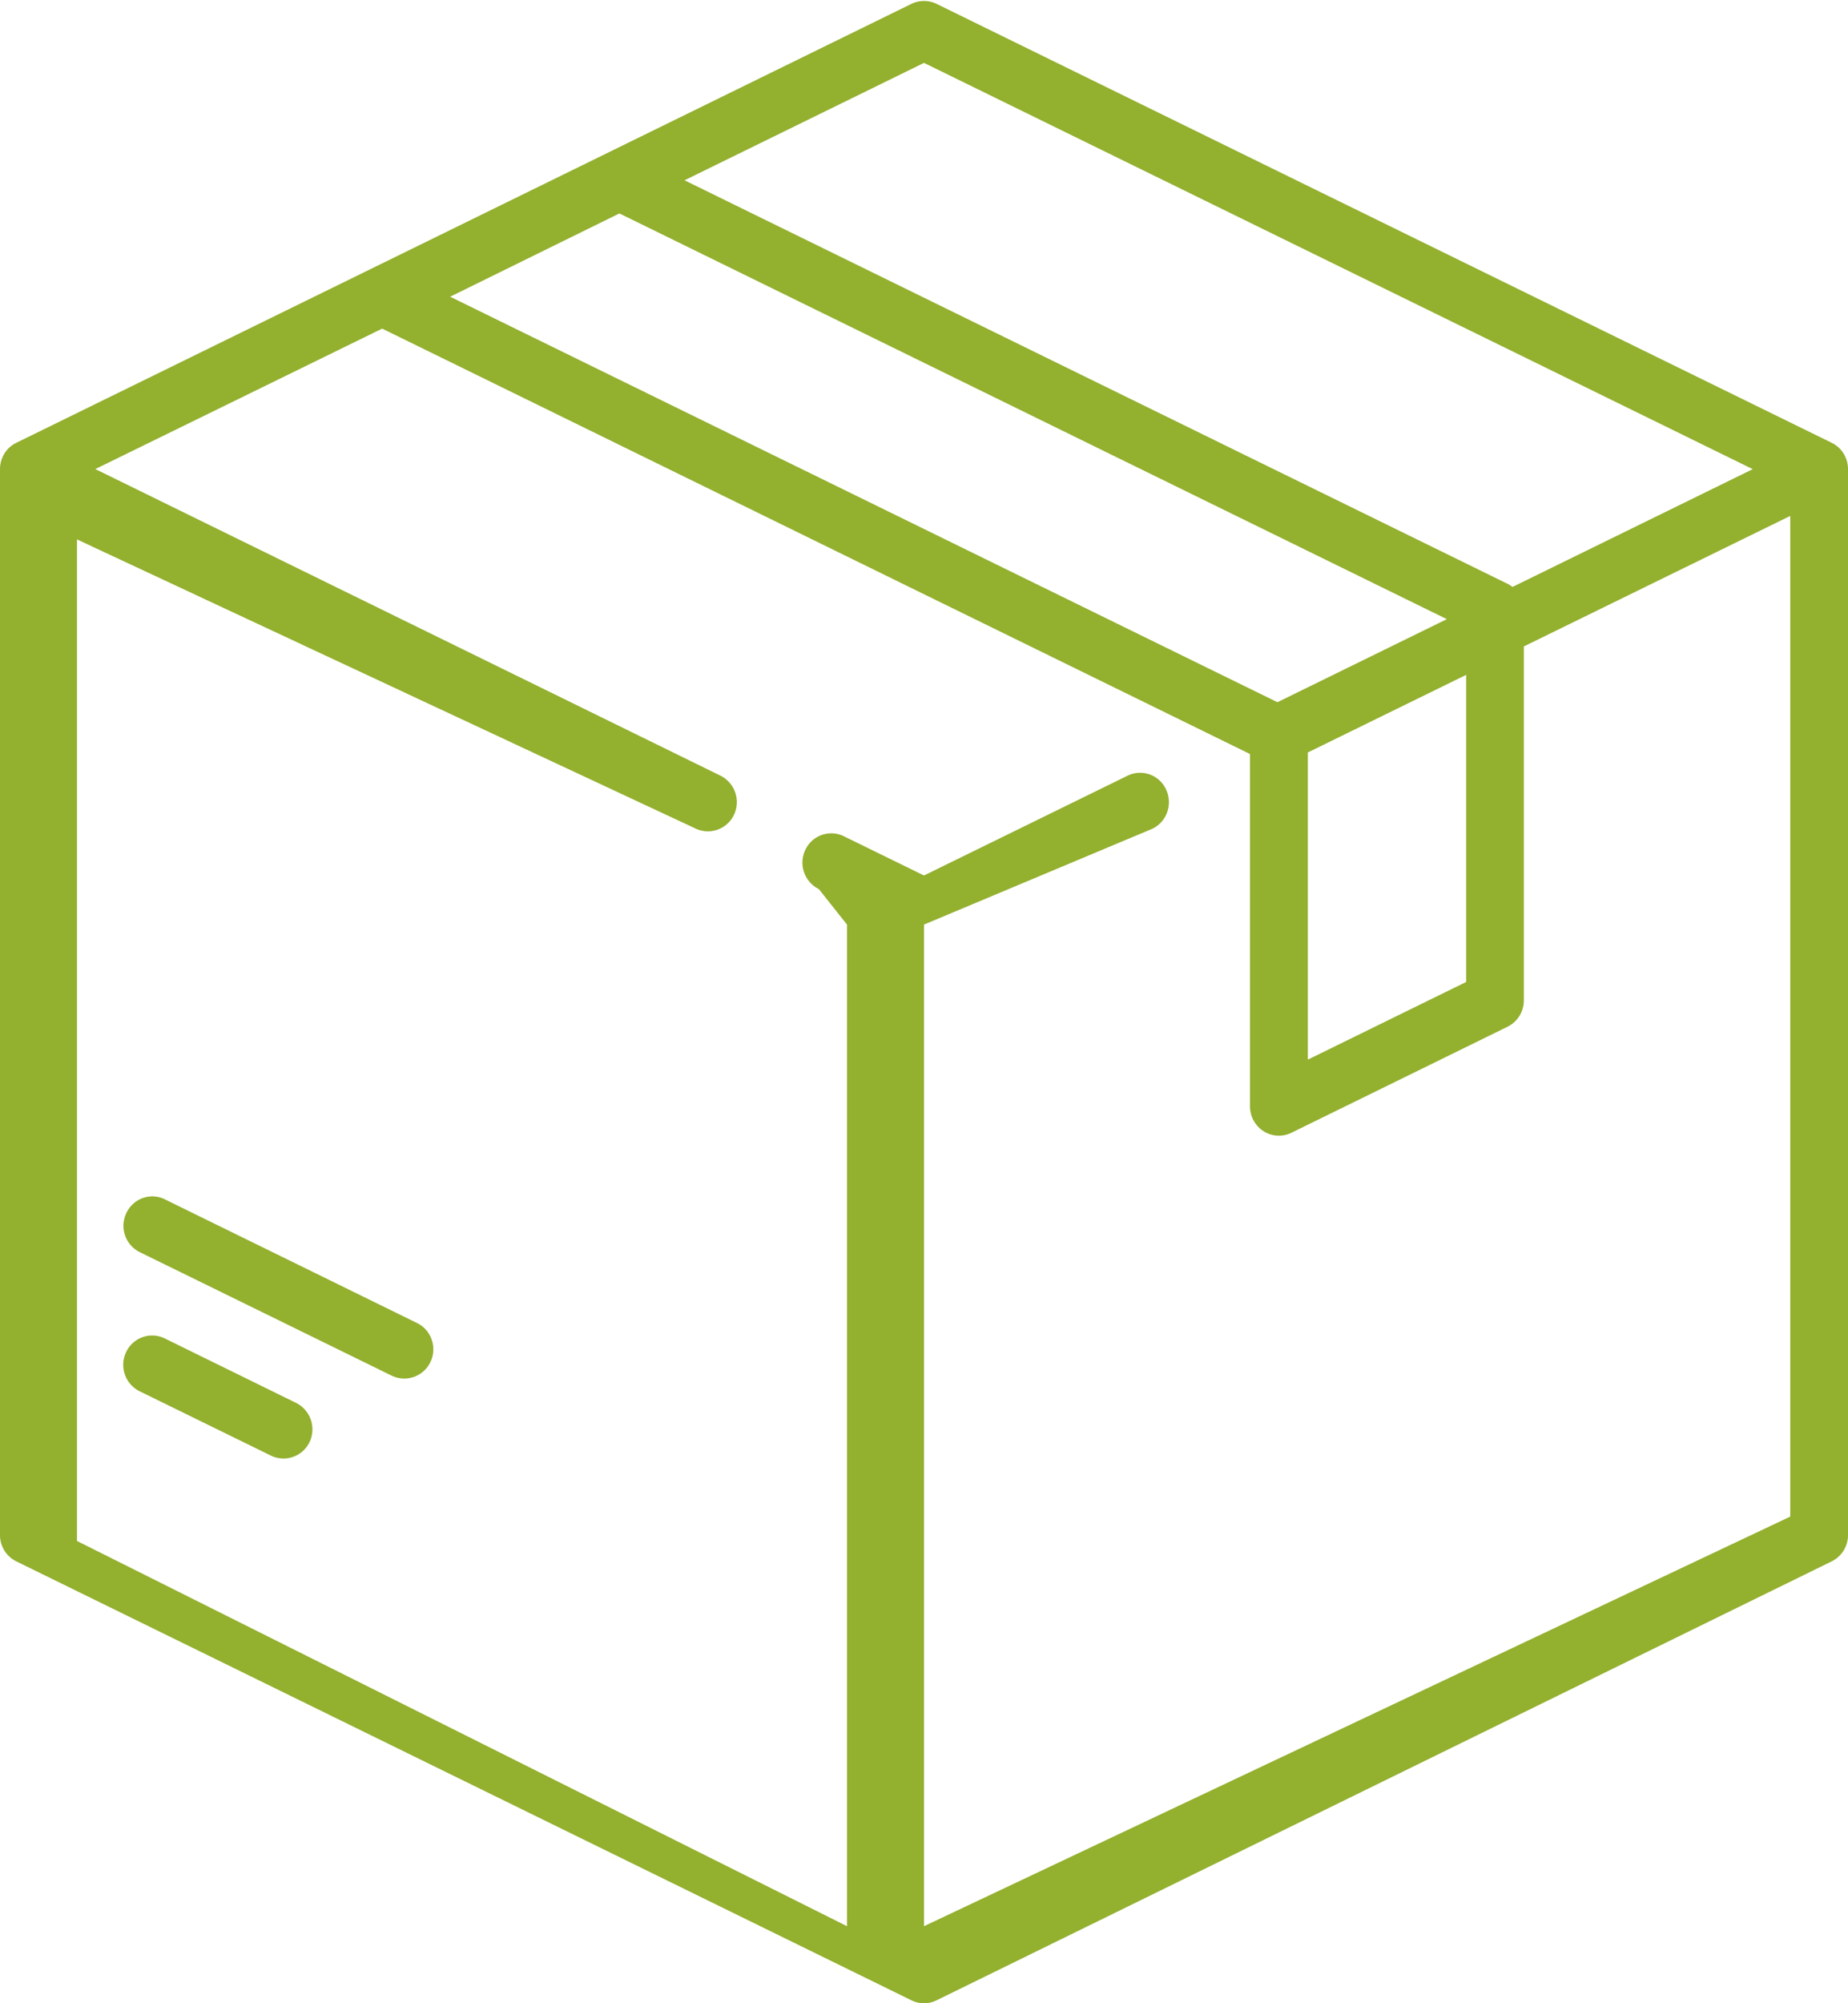 <svg xmlns="http://www.w3.org/2000/svg" width="24" height="26" viewBox="0 0 24 26"><g><g><path fill="#93b02e" d="M24 6.09v13.834a.38.38 0 0 1-.212.341l-11.625 5.697a.37.37 0 0 1-.326 0L.212 20.265A.38.38 0 0 1 0 19.924V6.089c0-.146.083-.28.212-.342L11.837.05a.377.377 0 0 1 .326 0l11.625 5.697c.13.063.212.196.212.342zM8.89 2.34l10.69 5.238c.022.01.043.025.063.04l3.12-1.529L12 .816zM5.846 3.851L16.59 9.114l2.2-1.078L8.044 2.77zm11.139 5.915v3.987l2.056-1.008V8.759zm6.265 9.918V6.696L19.79 8.39v4.594a.38.38 0 0 1-.212.342l-2.806 1.376a.371.371 0 0 1-.362-.02.382.382 0 0 1-.176-.323V9.79a.07.07 0 0 1-.005-.006L4.963 4.265 1.238 6.088l8.12 3.98a.384.384 0 0 1 .174.508.375.375 0 0 1-.5.177L1 7.001V20l10 5V12l-.366-.461a.383.383 0 0 1-.175-.509.372.372 0 0 1 .501-.176l1.04.509 2.643-1.295a.371.371 0 0 1 .5.177c.09.19.013.417-.174.51L12 12v13zm-19.23-.967a.375.375 0 0 1-.5.176l-1.707-.836a.383.383 0 0 1-.175-.508.373.373 0 0 1 .501-.178l1.706.837a.384.384 0 0 1 .175.509zm1.57-1.039a.376.376 0 0 1-.5.178l-3.274-1.604a.382.382 0 0 1-.175-.508c.09-.19.314-.27.5-.178l3.274 1.605c.187.09.265.318.175.507z"/></g></g></svg>